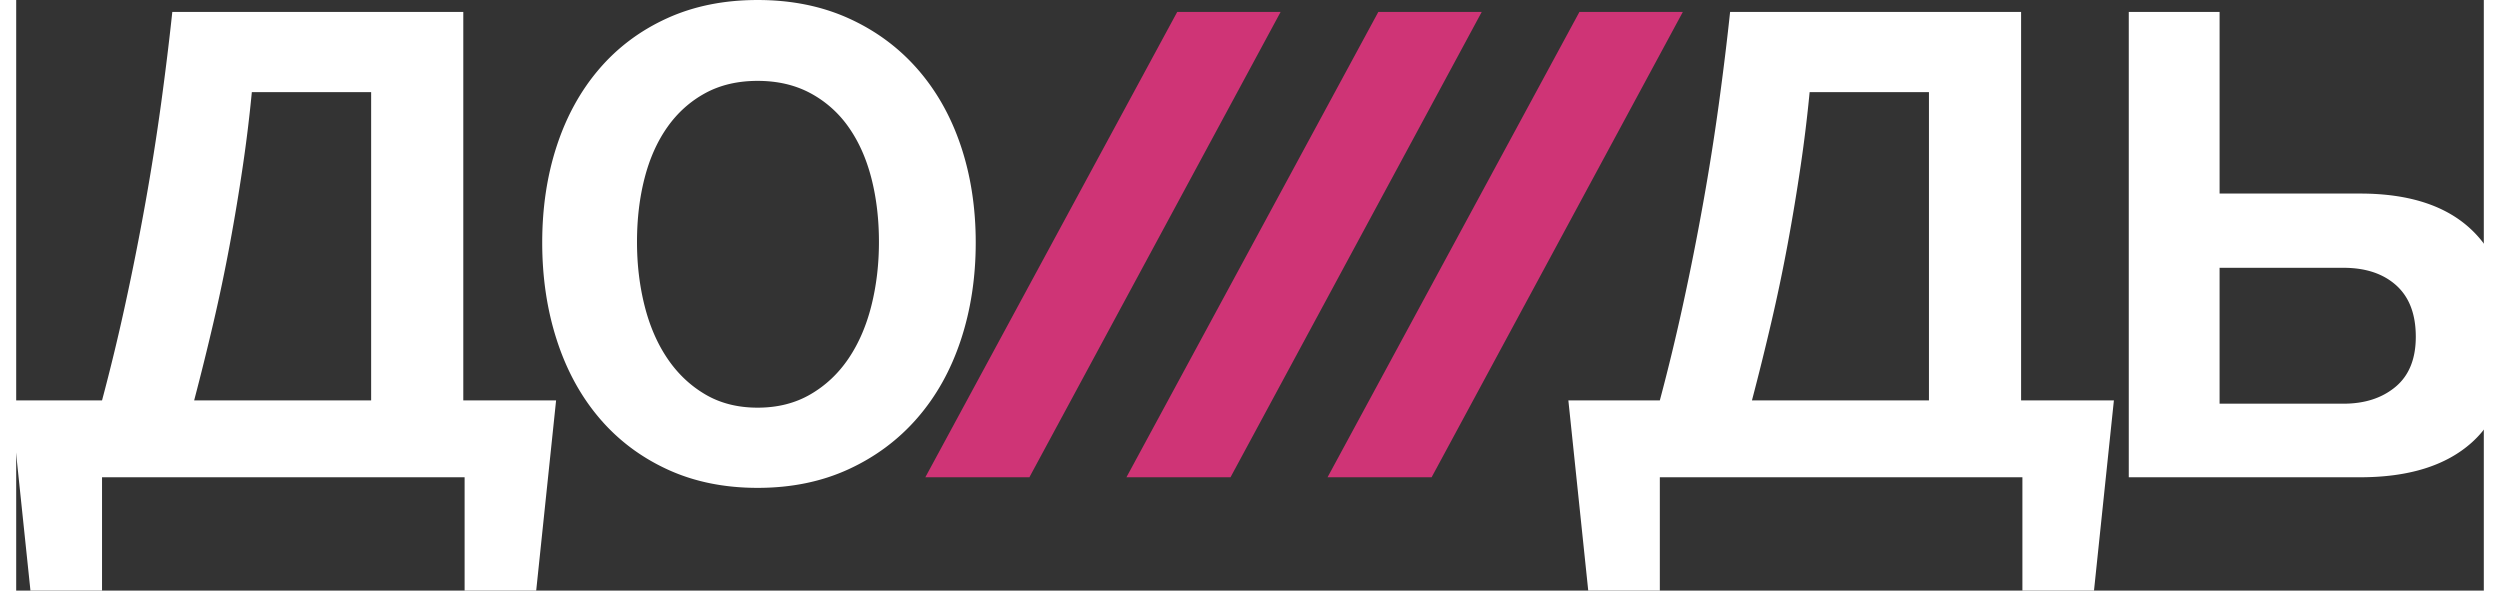 <svg width="800" height="188.99" version="1.1" viewBox="1.789 -.195 801.92 191.93" xmlns="http://www.w3.org/2000/svg">
 <rect x="1.789" y="-.195" width="801.92" height="191.93" fill="#333333" stroke="none"/>
 <link href="" rel="stylesheet" type="text/css"/>
 <style type="text/css"/>
 <path d="m170.78 191.74h-23.265v-36.836h-117.83v36.836h-23.262l-6.462-61.823h29.727a686.36 686.36 0 0 0 7.647-31.666 899 899 0 0 0 6.462-32.635 799.39 799.39 0 0 0 5.062-31.989c1.433-10.48 2.657-20.464 3.662-29.942h94.566v126.23h30.158zm-92.415-161.99a471.48 471.48 0 0 1-2.908 23.911 694.51 694.51 0 0 1-4.201 25.311 569.77 569.77 0 0 1-5.385 25.742 933.03 933.03 0 0 1-6.247 25.203h57.515v-100.17zm164.38-29.942c10.911 0 20.751 1.975 29.512 5.924 8.757 3.952 16.225 9.445 22.403 16.479 6.172 7.04 10.878 15.369 14.11 24.988 3.231 9.622 4.847 20.108 4.847 31.45 0 11.345-1.616 21.903-4.847 31.666s-7.934 18.202-14.11 25.308c-6.175 7.112-13.646 12.676-22.403 16.694-8.763 4.021-18.6 6.032-29.512 6.032-10.914 0-20.716-2.01-29.404-6.032-8.691-4.018-16.048-9.583-22.08-16.694-6.032-7.106-10.63-15.543-13.786-25.308-3.162-9.765-4.739-20.321-4.739-31.666s1.577-21.829 4.739-31.45c3.156-9.619 7.755-17.951 13.786-24.988 6.032-7.034 13.389-12.527 22.08-16.479 8.688-3.949 18.49-5.924 29.404-5.924zm0 26.28c-6.462 0-12.138 1.328-17.018 3.985-4.883 2.66-8.976 6.322-12.279 10.986-3.303 4.667-5.783 10.199-7.432 16.587-1.651 6.391-2.477 13.323-2.477 20.787 0 7.324 0.826 14.253 2.477 20.787 1.649 6.54 4.126 12.249 7.432 17.128 3.303 4.883 7.396 8.76 12.279 11.632 4.88 2.875 10.555 4.308 17.018 4.308 6.462 0 12.171-1.433 17.125-4.308 4.955-2.872 9.08-6.75 12.386-11.632 3.303-4.88 5.78-10.588 7.432-17.128 1.649-6.534 2.477-13.463 2.477-20.787 0-7.465-0.829-14.397-2.477-20.787-1.651-6.388-4.129-11.92-7.432-16.587a35.657 35.657 0 0 0-12.386-10.986c-4.955-2.657-10.663-3.985-17.125-3.985z" fill="#fff" stroke-width="2.992"/>
 <path d="m412.7 3.682-81.641 151.22h-33.82l81.857-151.22zm65.357 0-81.641 151.22h-33.823l81.857-151.22zm65.354 0-81.641 151.22h-33.82l81.854-151.22z" fill="#cf3476" stroke-width="2.992"/>
 <path d="m677.03 191.74h-23.265v-36.836h-117.83v36.836h-23.265l-6.459-61.823h29.727a686.36 686.36 0 0 0 7.647-31.666 892.62 892.62 0 0 0 6.462-32.635 794.03 794.03 0 0 0 5.062-31.989c1.433-10.48 2.657-20.464 3.662-29.942h94.566v126.23h30.158zm-92.412-161.99a471.61 471.61 0 0 1-2.911 23.911 694.41 694.41 0 0 1-4.198 25.311 569.82 569.82 0 0 1-5.388 25.742 911.07 911.07 0 0 1-6.247 25.203h57.518v-100.17zm133.23 32.958h45.668c16.084 0 28.252 4.021 36.512 12.063 8.258 8.045 12.389 19.606 12.389 34.681 0 15.226-4.201 26.606-12.602 34.143-8.404 7.542-20.503 11.309-36.3 11.309h-75.182v-151.22h29.512v59.023zm40.279 68.286c6.893 0 12.53-1.831 16.91-5.493 4.38-3.662 6.57-9.08 6.57-16.267 0-7.321-2.121-12.886-6.355-16.694-4.239-3.803-9.948-5.705-17.128-5.705h-40.282v44.16z" fill="#fff" stroke-width="2.992"/>
</svg>

